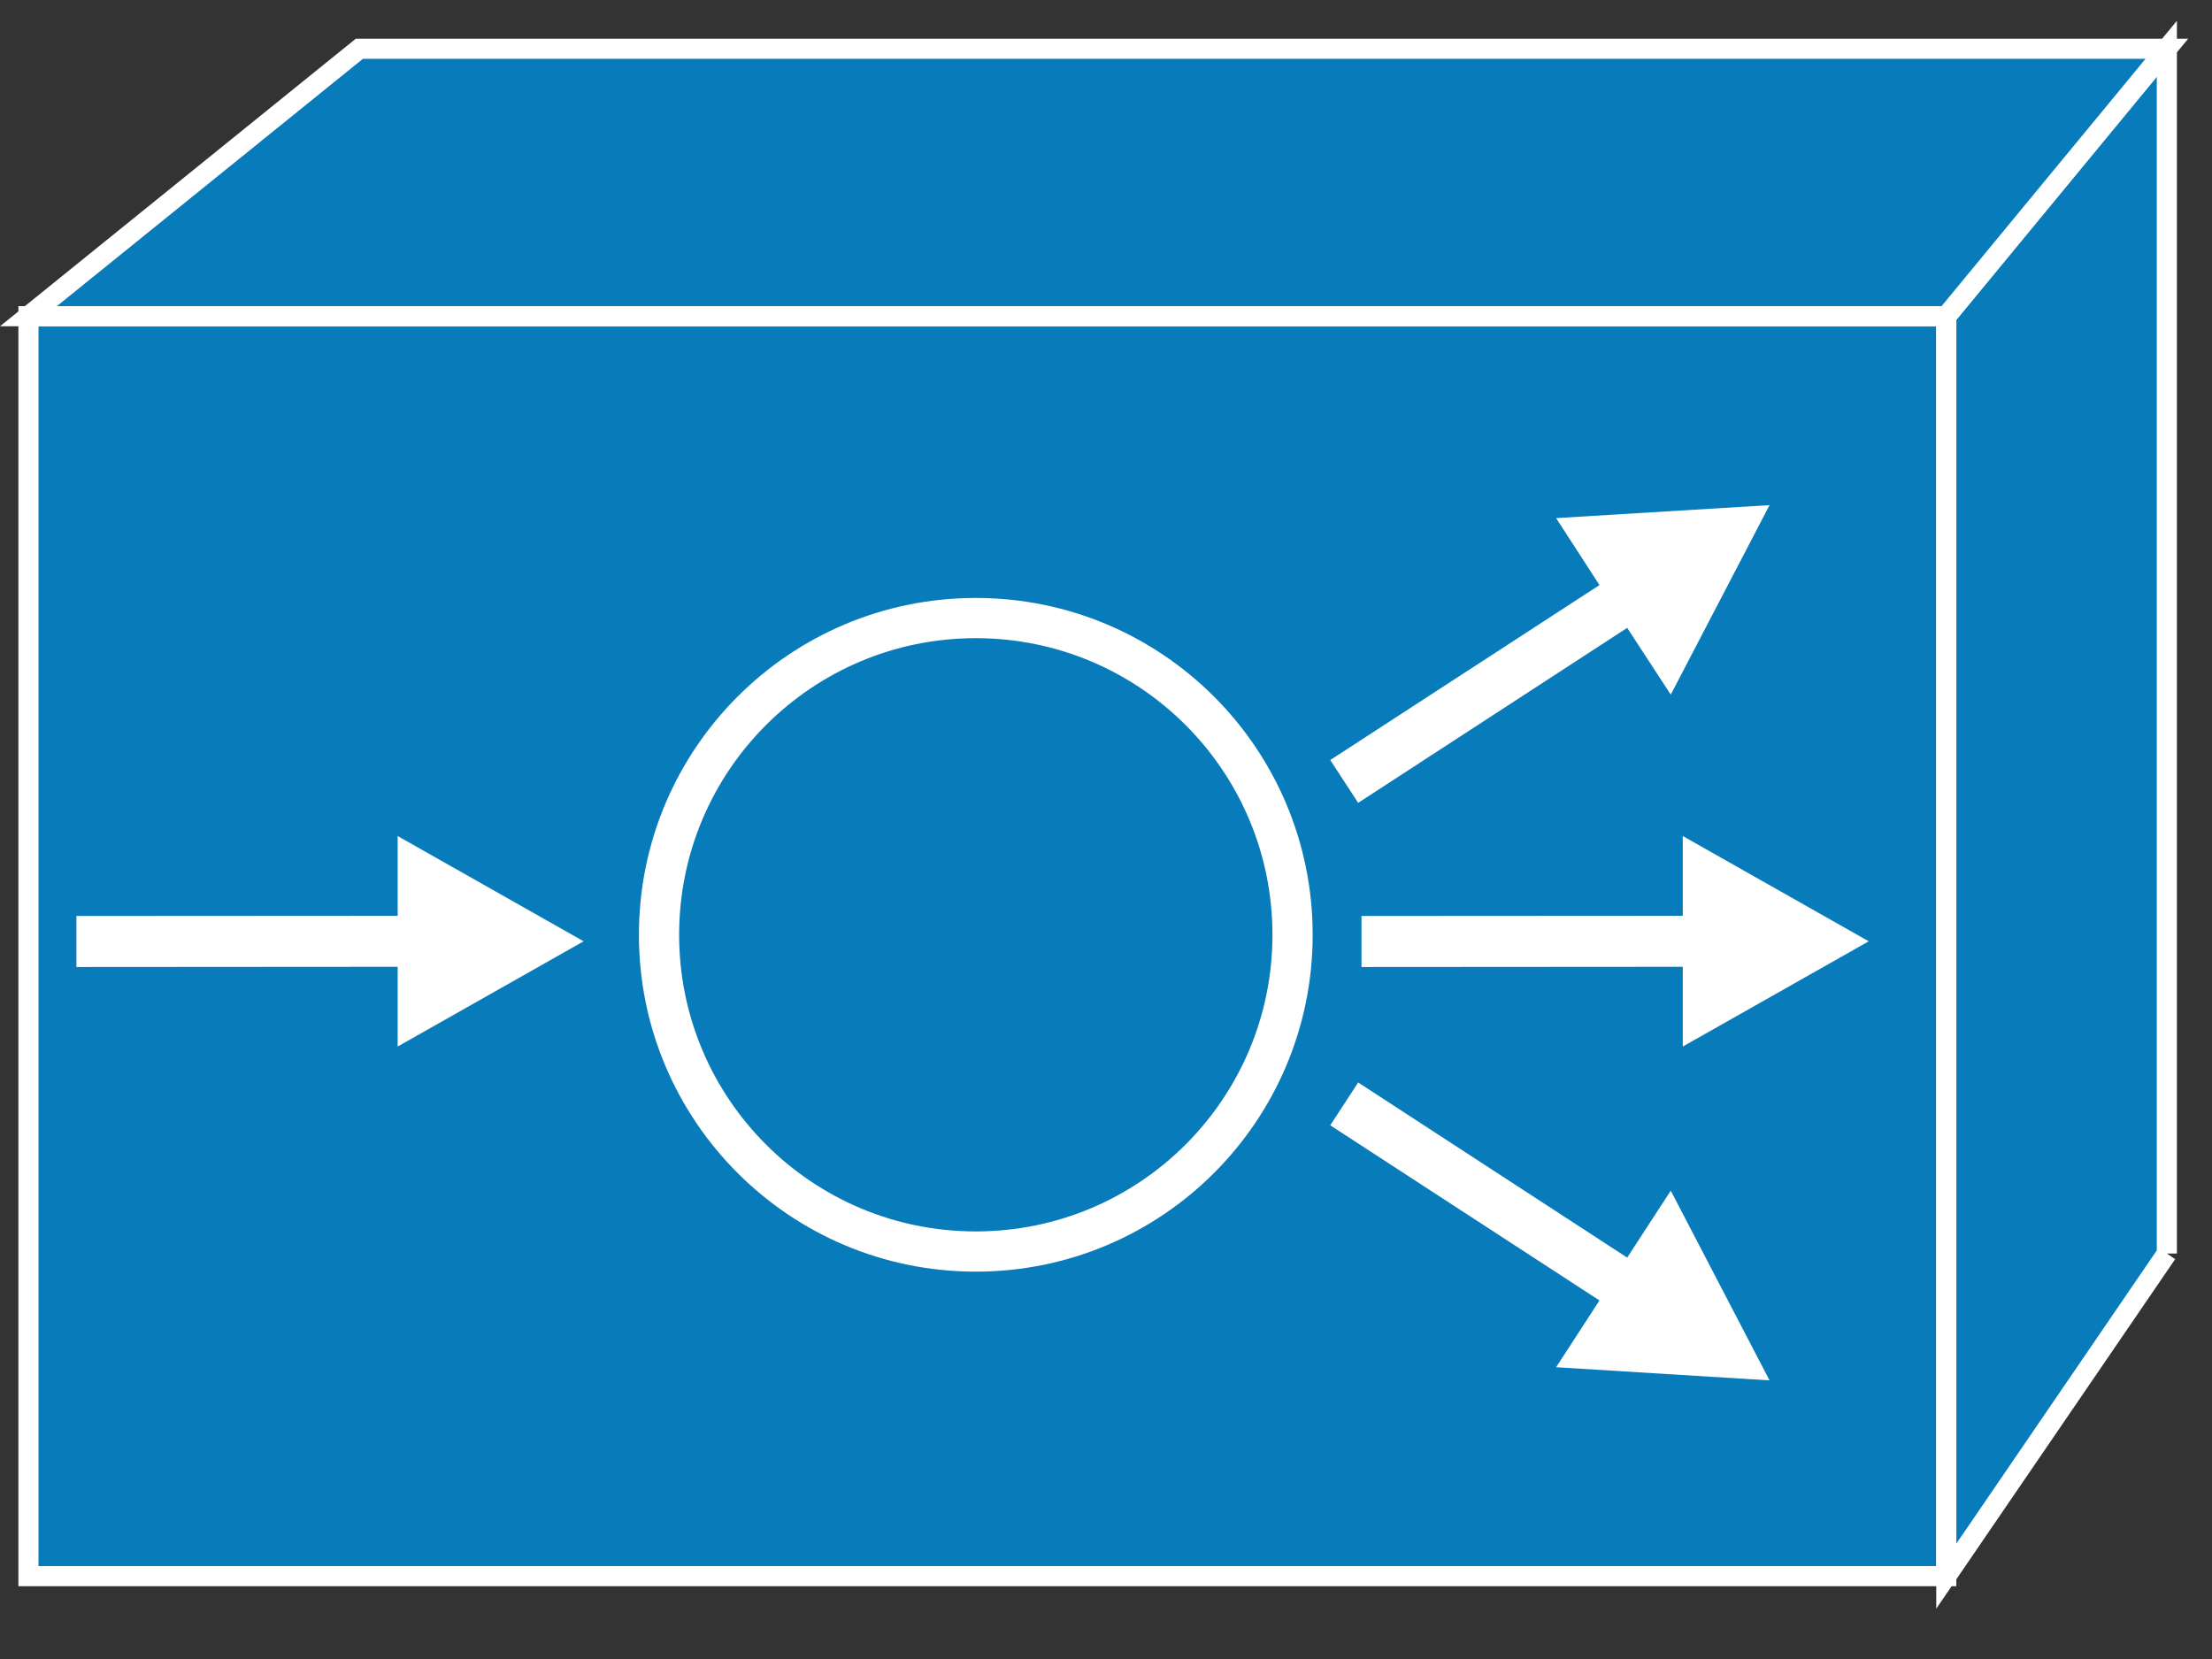 <?xml version="1.0" encoding="UTF-8" standalone="no"?>
<svg
   xmlns:dc="http://purl.org/dc/elements/1.1/"
   xmlns:cc="http://creativecommons.org/ns#"
   xmlns:rdf="http://www.w3.org/1999/02/22-rdf-syntax-ns#"
   xmlns:svg="http://www.w3.org/2000/svg"
   xmlns="http://www.w3.org/2000/svg"
   viewBox="0 0 55 41.25"
   height="41.25"
   width="55"
   xml:space="preserve"
   version="1.1"
   id="svg2"><rect x="0" y="0" width="55" height="41.25" fill="#333333" stroke="none"/><defs
     id="defs6" /><g
     transform="matrix(1.25,0,0,-1.25,0,41.25)"
     id="g10"><g
       transform="scale(0.1,0.1)"
       id="g12"><path
         id="path14"
         style="fill:#087bbb;fill-opacity:1;fill-rule:nonzero;stroke:none"
         d="m 5.66,16.48 381.48,0 0,250.621 -381.48,0 0,-250.621 z" /><path
         id="path16"
         style="fill:none;stroke:#ffffff;stroke-width:4;stroke-linecap:butt;stroke-linejoin:miter;stroke-miterlimit:4;stroke-dasharray:none;stroke-opacity:1"
         d="m 5.66,16.48 381.48,0 0,250.621 -381.48,0 0,-250.621 z" /><path
         id="path18"
         style="fill:#087bbb;fill-opacity:1;fill-rule:nonzero;stroke:none"
         d="m 431.02,80.66 -43.872,-64.18 0,250.621 43.872,53.199 0,-239.641" /><path
         id="path20"
         style="fill:none;stroke:#ffffff;stroke-width:4;stroke-linecap:butt;stroke-linejoin:miter;stroke-miterlimit:4;stroke-dasharray:none;stroke-opacity:1"
         d="m 431.02,80.66 -43.872,-64.18 0,250.621 43.872,53.199 0,-239.641 z" /><path
         id="path22"
         style="fill:#087bbb;fill-opacity:1;fill-rule:nonzero;stroke:none"
         d="m 71.481,320.301 359.539,0 -43.872,-53.199 -381.488,0 65.82,53.199" /><path
         id="path24"
         style="fill:none;stroke:#ffffff;stroke-width:4;stroke-linecap:butt;stroke-linejoin:miter;stroke-miterlimit:4;stroke-dasharray:none;stroke-opacity:1"
         d="m 71.481,320.301 359.539,0 -43.872,-53.199 -381.488,0 65.82,53.199 z" /><path
         id="path26"
         style="fill:#ffffff;fill-opacity:1;fill-rule:nonzero;stroke:none"
         d="m 334.73,137.691 -63.91,-0.043 0,10.153 63.91,0.039 0,15.859 36.989,-20.937 -36.989,-20.934 0,15.863" /><path
         id="path28"
         style="fill:#ffffff;fill-opacity:1;fill-rule:nonzero;stroke:none"
         d="m 79.102,137.691 -63.902,-0.043 0,10.153 63.902,0.039 0,15.859 36.988,-20.937 -36.988,-20.934 0,15.863" /><path
         id="path30"
         style="fill:#ffffff;fill-opacity:1;fill-rule:nonzero;stroke:none"
         d="m 323.672,205.109 -53.512,-34.808 -5.551,8.519 53.551,34.801 -8.629,13.32 42.457,2.579 -19.648,-37.692 -8.668,13.281" /><path
         id="path32"
         style="fill:#ffffff;fill-opacity:1;fill-rule:nonzero;stroke:none"
         d="M 323.672,79.84 270.16,114.68 264.609,106.16 318.16,71.32 309.531,58.039 351.988,55.422 332.34,93.16 323.672,79.84" /><path
         id="path34"
         style="fill:#087bbb;fill-opacity:1;fill-rule:nonzero;stroke:none"
         d="m 257.109,144.051 c 0,-34.801 -28.199,-63 -63.007,-63 -34.801,0 -63.012,28.199 -63.012,63 0,34.808 28.211,63.008 63.012,63.008 34.808,0 63.007,-28.2 63.007,-63.008" /><path
         id="path36"
         style="fill:none;stroke:#ffffff;stroke-width:8;stroke-linecap:butt;stroke-linejoin:miter;stroke-miterlimit:4;stroke-dasharray:none;stroke-opacity:1"
         d="m 257.109,144.051 c 0,-34.801 -28.199,-63 -63.007,-63 -34.801,0 -63.012,28.199 -63.012,63 0,34.808 28.211,63.008 63.012,63.008 34.808,0 63.007,-28.2 63.007,-63.008 z" /></g></g></svg>